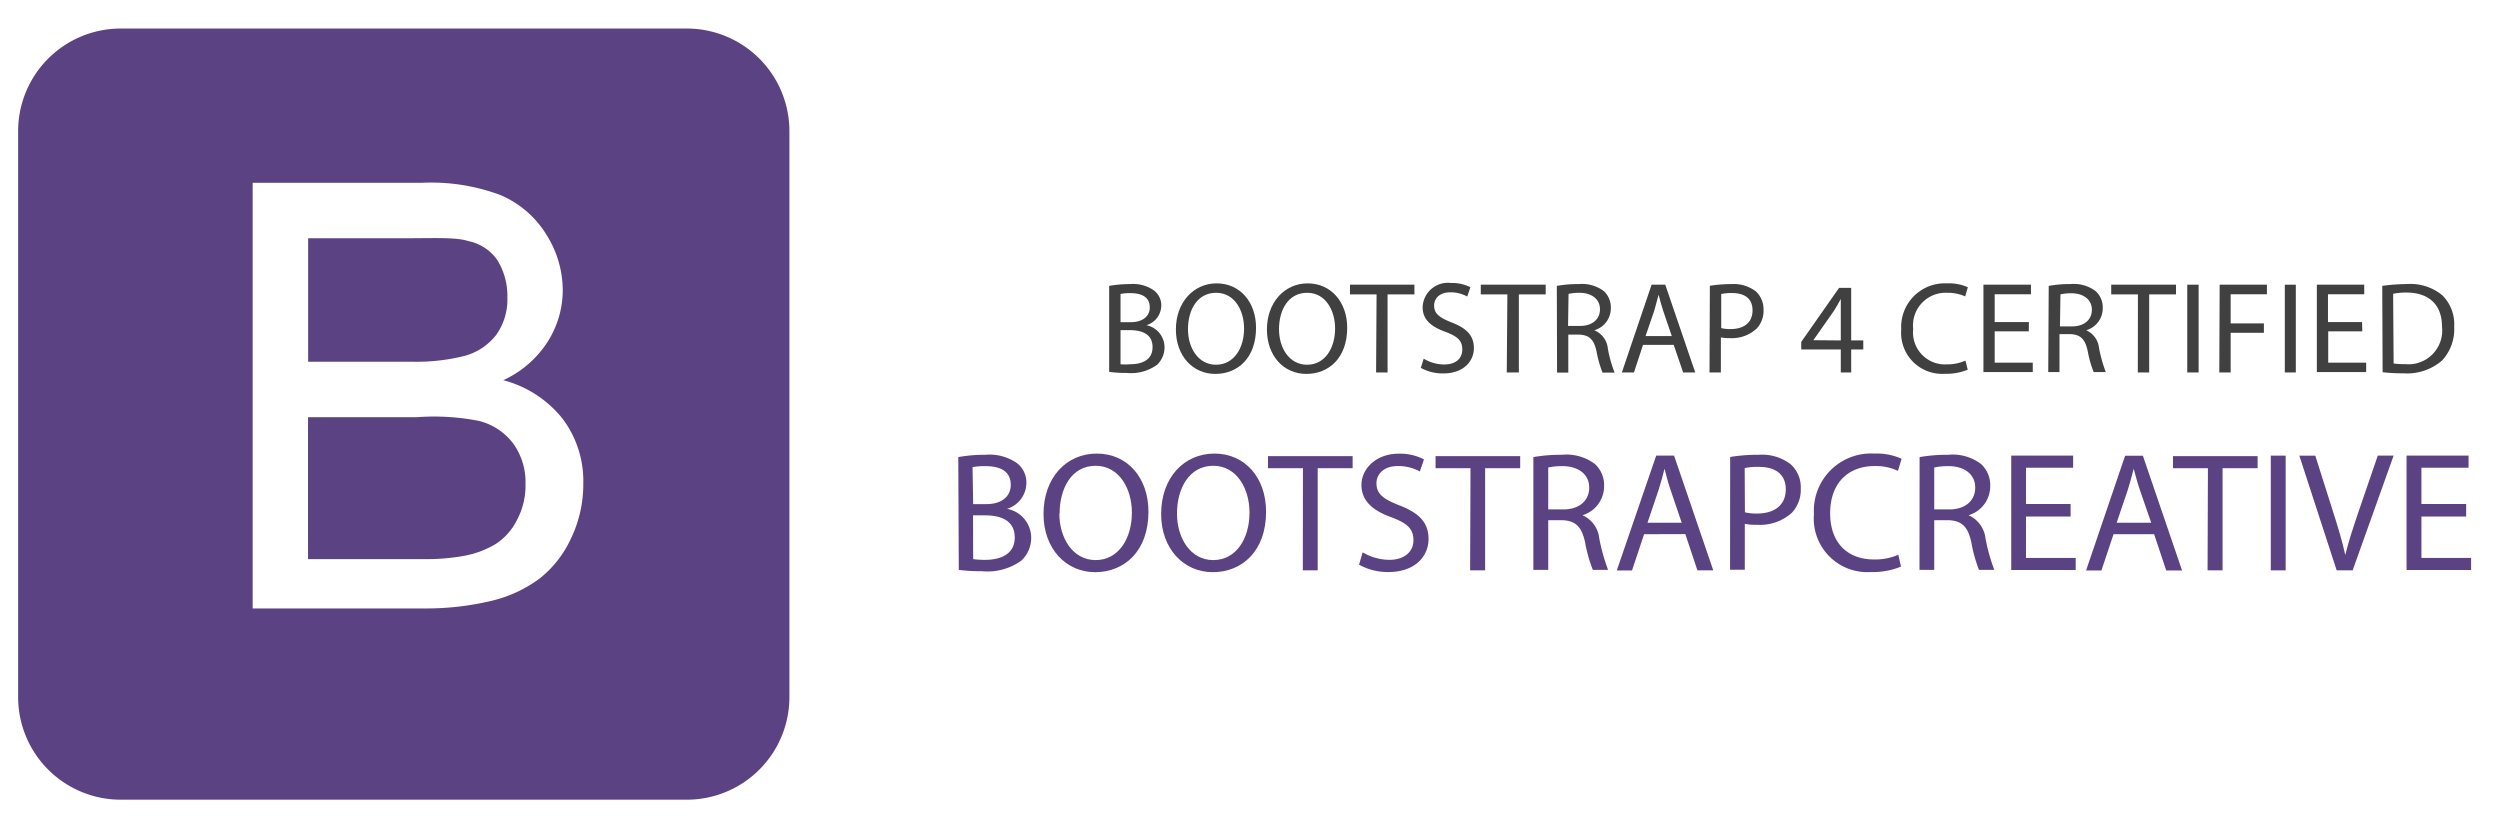 <svg id="Layer_1" data-name="Layer 1" xmlns="http://www.w3.org/2000/svg" viewBox="0 0 206.8 67.5"><defs><style>.cls-1{fill:#404040;}.cls-2{fill:#5b4282;}</style></defs><title>bootstrap-logo</title><path class="cls-1" d="M91.75,23.65a9.68,9.68,0,0,1,1.71-.15,3,3,0,0,1,2,.53,1.54,1.54,0,0,1,.6,1.28,1.71,1.71,0,0,1-1.23,1.59v0a1.87,1.87,0,0,1,1.5,1.82,2,2,0,0,1-.61,1.45,3.68,3.68,0,0,1-2.51.68,9.89,9.89,0,0,1-1.46-.09Zm.94,3h.85c1,0,1.57-.51,1.57-1.21,0-.85-.64-1.19-1.59-1.19a3.44,3.44,0,0,0-.83.07Zm0,3.48a4.09,4.09,0,0,0,.79,0c1,0,1.86-.36,1.86-1.42s-.85-1.4-1.88-1.4h-.77Z"/><path class="cls-1" d="M103.9,27.11c0,2.5-1.51,3.82-3.37,3.82s-3.26-1.48-3.26-3.68,1.43-3.81,3.37-3.81S103.9,25,103.9,27.11Zm-5.63.12c0,1.55.84,2.94,2.32,2.94s2.32-1.37,2.32-3c0-1.44-.75-2.95-2.31-2.95S98.27,25.63,98.27,27.23Z"/><path class="cls-1" d="M111.44,27.11c0,2.5-1.52,3.82-3.38,3.82s-3.26-1.48-3.26-3.68,1.43-3.81,3.37-3.81S111.44,25,111.44,27.11Zm-5.64.12c0,1.55.84,2.94,2.32,2.94s2.32-1.37,2.32-3c0-1.44-.75-2.95-2.31-2.95S105.8,25.63,105.8,27.23Z"/><path class="cls-1" d="M113.87,24.35h-2.2v-.8H117v.8h-2.22v6.46h-.95Z"/><path class="cls-1" d="M117.77,29.67a3.3,3.3,0,0,0,1.68.48c1,0,1.51-.51,1.51-1.24s-.38-1.07-1.36-1.45c-1.19-.42-1.92-1-1.92-2.05a2.09,2.09,0,0,1,2.35-2,3.32,3.32,0,0,1,1.6.35l-.26.77a2.84,2.84,0,0,0-1.38-.35c-1,0-1.36.59-1.36,1.09,0,.68.44,1,1.44,1.4,1.23.47,1.85,1.07,1.85,2.13s-.83,2.09-2.54,2.09a3.73,3.73,0,0,1-1.85-.46Z"/><path class="cls-1" d="M124.69,24.35h-2.2v-.8h5.37v.8h-2.22v6.46h-1Z"/><path class="cls-1" d="M128.78,23.65a9.46,9.46,0,0,1,1.8-.15,3,3,0,0,1,2.1.59,1.84,1.84,0,0,1,.57,1.38,1.9,1.9,0,0,1-1.37,1.85v0A1.82,1.82,0,0,1,133,28.82a10.21,10.21,0,0,0,.56,2h-1a9.49,9.49,0,0,1-.49-1.73c-.21-1-.6-1.38-1.45-1.41h-.89v3.14h-.93Zm.93,3.31h1c1,0,1.64-.55,1.64-1.38s-.68-1.35-1.67-1.36a4.08,4.08,0,0,0-.93.09Z"/><path class="cls-1" d="M135.91,28.53l-.75,2.28h-1l2.46-7.26h1.13l2.48,7.26h-1l-.78-2.28Zm2.38-.73-.71-2.09c-.16-.47-.27-.91-.38-1.33h0q-.17.66-.36,1.32l-.72,2.1Z"/><path class="cls-1" d="M141.44,23.64a11.41,11.41,0,0,1,1.8-.14,3,3,0,0,1,2,.6,2,2,0,0,1,.64,1.52,2.14,2.14,0,0,1-.56,1.55,3,3,0,0,1-2.22.8,3.4,3.4,0,0,1-.75-.06v2.9h-.94Zm.94,3.5a2.8,2.8,0,0,0,.77.08c1.13,0,1.82-.55,1.82-1.55s-.68-1.43-1.71-1.43a4,4,0,0,0-.88.08Z"/><path class="cls-1" d="M152.27,30.81v-1.9H149v-.63l3.13-4.47h1v4.35h1v.75h-1v1.9Zm0-2.65V25.83c0-.37,0-.74,0-1.1h0c-.22.41-.39.71-.58,1L150,28.14v0Z"/><path class="cls-1" d="M162.77,30.58a4.66,4.66,0,0,1-1.91.34,3.39,3.39,0,0,1-3.59-3.67,3.61,3.61,0,0,1,3.79-3.81,3.86,3.86,0,0,1,1.72.32l-.22.76a3.47,3.47,0,0,0-1.47-.3,2.7,2.7,0,0,0-2.83,3,2.64,2.64,0,0,0,2.79,2.92,3.65,3.65,0,0,0,1.53-.31Z"/><path class="cls-1" d="M167.82,27.41H165V30h3.15v.78h-4.08V23.55H168v.79h-3v2.3h2.83Z"/><path class="cls-1" d="M169.47,23.65a9.43,9.43,0,0,1,1.79-.15,3,3,0,0,1,2.1.59,1.81,1.81,0,0,1,.58,1.38,1.9,1.9,0,0,1-1.37,1.85v0a1.79,1.79,0,0,1,1.06,1.46,12,12,0,0,0,.56,2h-1a8.7,8.7,0,0,1-.49-1.73c-.22-1-.6-1.38-1.45-1.41h-.89v3.14h-.93ZM170.4,27h1c1,0,1.64-.55,1.64-1.38s-.68-1.35-1.67-1.36a4,4,0,0,0-.93.09Z"/><path class="cls-1" d="M176.85,24.35h-2.21v-.8H180v.8h-2.22v6.46h-.94Z"/><path class="cls-1" d="M181.87,23.55v7.26h-.94V23.55Z"/><path class="cls-1" d="M183.61,23.55h3.91v.79h-3v2.41h2.75v.78h-2.75v3.28h-.94Z"/><path class="cls-1" d="M189.91,23.55v7.26H189V23.55Z"/><path class="cls-1" d="M195.41,27.41h-2.82V30h3.14v.78h-4.08V23.55h3.92v.79h-3v2.3h2.82Z"/><path class="cls-1" d="M197.06,23.65a14.31,14.31,0,0,1,2-.15,4.15,4.15,0,0,1,2.95.91,3.35,3.35,0,0,1,1,2.6A3.81,3.81,0,0,1,202,29.83a4.44,4.44,0,0,1-3.21,1.05,13.84,13.84,0,0,1-1.7-.09Zm.94,6.42a6.39,6.39,0,0,0,.95.05A2.79,2.79,0,0,0,202,27c0-1.71-1-2.8-2.94-2.8a5.56,5.56,0,0,0-1.1.1Z"/><path class="cls-2" d="M79.27,37.81a12.22,12.22,0,0,1,2.24-.19,3.94,3.94,0,0,1,2.61.69A2,2,0,0,1,84.9,40a2.25,2.25,0,0,1-1.6,2.09v0a2.44,2.44,0,0,1,2,2.38,2.58,2.58,0,0,1-.81,1.9,4.79,4.79,0,0,1-3.28.88,13.86,13.86,0,0,1-1.9-.11ZM80.5,41.7h1.11c1.29,0,2-.67,2-1.59,0-1.11-.84-1.55-2.08-1.55a5.46,5.46,0,0,0-1.08.08Zm0,4.55a6.69,6.69,0,0,0,1,.06c1.27,0,2.44-.47,2.44-1.85s-1.11-1.83-2.45-1.83h-1Z"/><path class="cls-2" d="M95,42.33c0,3.27-2,5-4.41,5s-4.27-1.94-4.27-4.81c0-3,1.88-5,4.41-5S95,39.52,95,42.33Zm-7.37.16c0,2,1.1,3.84,3,3.84s3-1.78,3-3.94c0-1.89-1-3.86-3-3.86S87.65,40.41,87.65,42.49Z"/><path class="cls-2" d="M104.73,42.33c0,3.27-2,5-4.41,5s-4.27-1.94-4.27-4.81c0-3,1.88-5,4.41-5S104.73,39.52,104.73,42.33Zm-7.37.16c0,2,1.1,3.84,3,3.84s3-1.78,3-3.94c0-1.89-1-3.86-3-3.86S97.36,40.41,97.36,42.49Z"/><path class="cls-2" d="M107.78,38.73h-2.89v-1h7v1H109v8.45h-1.23Z"/><path class="cls-2" d="M112.72,45.69a4.42,4.42,0,0,0,2.2.62c1.25,0,2-.67,2-1.62s-.51-1.4-1.79-1.89c-1.55-.55-2.51-1.35-2.51-2.69s1.22-2.58,3.07-2.58a4.3,4.3,0,0,1,2.1.47l-.34,1a3.75,3.75,0,0,0-1.8-.45c-1.3,0-1.79.77-1.79,1.42,0,.89.58,1.32,1.89,1.83,1.6.62,2.42,1.39,2.42,2.79s-1.09,2.73-3.33,2.73a4.9,4.9,0,0,1-2.42-.61Z"/><path class="cls-2" d="M121.64,38.73h-2.89v-1h7v1h-2.9v8.45h-1.24Z"/><path class="cls-2" d="M126.84,37.81a13.46,13.46,0,0,1,2.35-.19,3.92,3.92,0,0,1,2.75.77,2.36,2.36,0,0,1,.75,1.8,2.5,2.5,0,0,1-1.79,2.43v0a2.35,2.35,0,0,1,1.39,1.91,16,16,0,0,0,.73,2.61h-1.26a11.84,11.84,0,0,1-.64-2.27c-.28-1.31-.79-1.8-1.9-1.84h-1.15v4.11h-1.23Zm1.23,4.33h1.25c1.31,0,2.14-.72,2.14-1.81s-.89-1.76-2.18-1.77a5.4,5.4,0,0,0-1.21.11Z"/><path class="cls-2" d="M136,44.19l-1,3h-1.26L137,37.69h1.48l3.24,9.49h-1.31l-1-3Zm3.11-.95-.93-2.74c-.21-.62-.35-1.18-.49-1.73h0c-.14.56-.3,1.14-.48,1.72l-.93,2.75Z"/><path class="cls-2" d="M143.12,37.8a14,14,0,0,1,2.35-.18,3.88,3.88,0,0,1,2.66.79,2.55,2.55,0,0,1,.83,2,2.79,2.79,0,0,1-.73,2,3.94,3.94,0,0,1-2.9,1,4.27,4.27,0,0,1-1-.08v3.8h-1.22Zm1.22,4.58a4.18,4.18,0,0,0,1,.1c1.47,0,2.38-.72,2.38-2s-.89-1.86-2.24-1.86a4.92,4.92,0,0,0-1.16.1Z"/><path class="cls-2" d="M157.25,46.87a6.21,6.21,0,0,1-2.51.45,4.43,4.43,0,0,1-4.69-4.8,4.73,4.73,0,0,1,5-5,5,5,0,0,1,2.25.43l-.3,1a4.34,4.34,0,0,0-1.91-.4c-2.23,0-3.7,1.42-3.7,3.92,0,2.32,1.33,3.81,3.64,3.81a4.88,4.88,0,0,0,2-.39Z"/><path class="cls-2" d="M158.79,37.81a13.37,13.37,0,0,1,2.35-.19,3.89,3.89,0,0,1,2.74.77,2.36,2.36,0,0,1,.75,1.8,2.5,2.5,0,0,1-1.79,2.43v0a2.38,2.38,0,0,1,1.4,1.91,15,15,0,0,0,.73,2.61H163.7a12.12,12.12,0,0,1-.63-2.27c-.28-1.31-.79-1.8-1.9-1.84H160v4.11h-1.22ZM160,42.14h1.25c1.31,0,2.14-.72,2.14-1.81s-.88-1.76-2.18-1.77a5.48,5.48,0,0,0-1.21.11Z"/><path class="cls-2" d="M171.28,42.73h-3.69v3.42h4.11v1h-5.33V37.69h5.12v1h-3.9v3h3.69Z"/><path class="cls-2" d="M174.83,44.19l-1,3h-1.27l3.23-9.49h1.47l3.24,9.49h-1.31l-1-3Zm3.12-.95L177,40.5c-.21-.62-.35-1.18-.5-1.73h0c-.14.56-.3,1.14-.48,1.72l-.93,2.75Z"/><path class="cls-2" d="M182.64,38.73h-2.89v-1h7v1h-2.9v8.45h-1.24Z"/><path class="cls-2" d="M189.07,37.69v9.49h-1.23V37.69Z"/><path class="cls-2" d="M193.29,47.18l-3.09-9.49h1.32L193,42.36c.41,1.28.76,2.44,1,3.55h0c.27-1.1.66-2.29,1.08-3.53l1.61-4.69H198l-3.39,9.49Z"/><path class="cls-2" d="M204,42.73H200.3v3.42h4.11v1h-5.34V37.69h5.13v1h-3.9v3H204Z"/><path class="cls-2" d="M39.63,34.82a19.27,19.27,0,0,0-5.15-.31h-9V46.25h9.62A17.35,17.35,0,0,0,38.27,46,7.75,7.75,0,0,0,41,45a5,5,0,0,0,1.77-2,6.06,6.06,0,0,0,.7-3,5.47,5.47,0,0,0-1-3.29A5.11,5.11,0,0,0,39.63,34.82Zm-1.24-5.37a4.93,4.93,0,0,0,2.68-1.78,5.06,5.06,0,0,0,.9-3.08,5.65,5.65,0,0,0-.84-3.09,3.87,3.87,0,0,0-2.4-1.56c-1-.33-2.82-.23-5.35-.23H25.49V29.92H34A16.37,16.37,0,0,0,38.39,29.45ZM65.3,10.84a8.49,8.49,0,0,0-8.49-8.48H10A8.49,8.49,0,0,0,1.5,10.84V57.67A8.49,8.49,0,0,0,10,66.15H56.81a8.49,8.49,0,0,0,8.49-8.48ZM47.21,44.59a9,9,0,0,1-2.58,3.27,10.83,10.83,0,0,1-3.85,1.81,23.17,23.17,0,0,1-5.67.66H20.9V15.12h14a16.4,16.4,0,0,1,6.46,1,8.23,8.23,0,0,1,3.82,3.26A8.64,8.64,0,0,1,46.55,24a7.94,7.94,0,0,1-1.23,4.24,8.61,8.61,0,0,1-3.69,3.21,9.26,9.26,0,0,1,4.91,3.19A8.56,8.56,0,0,1,48.25,40,10.37,10.37,0,0,1,47.21,44.59Z"/></svg>